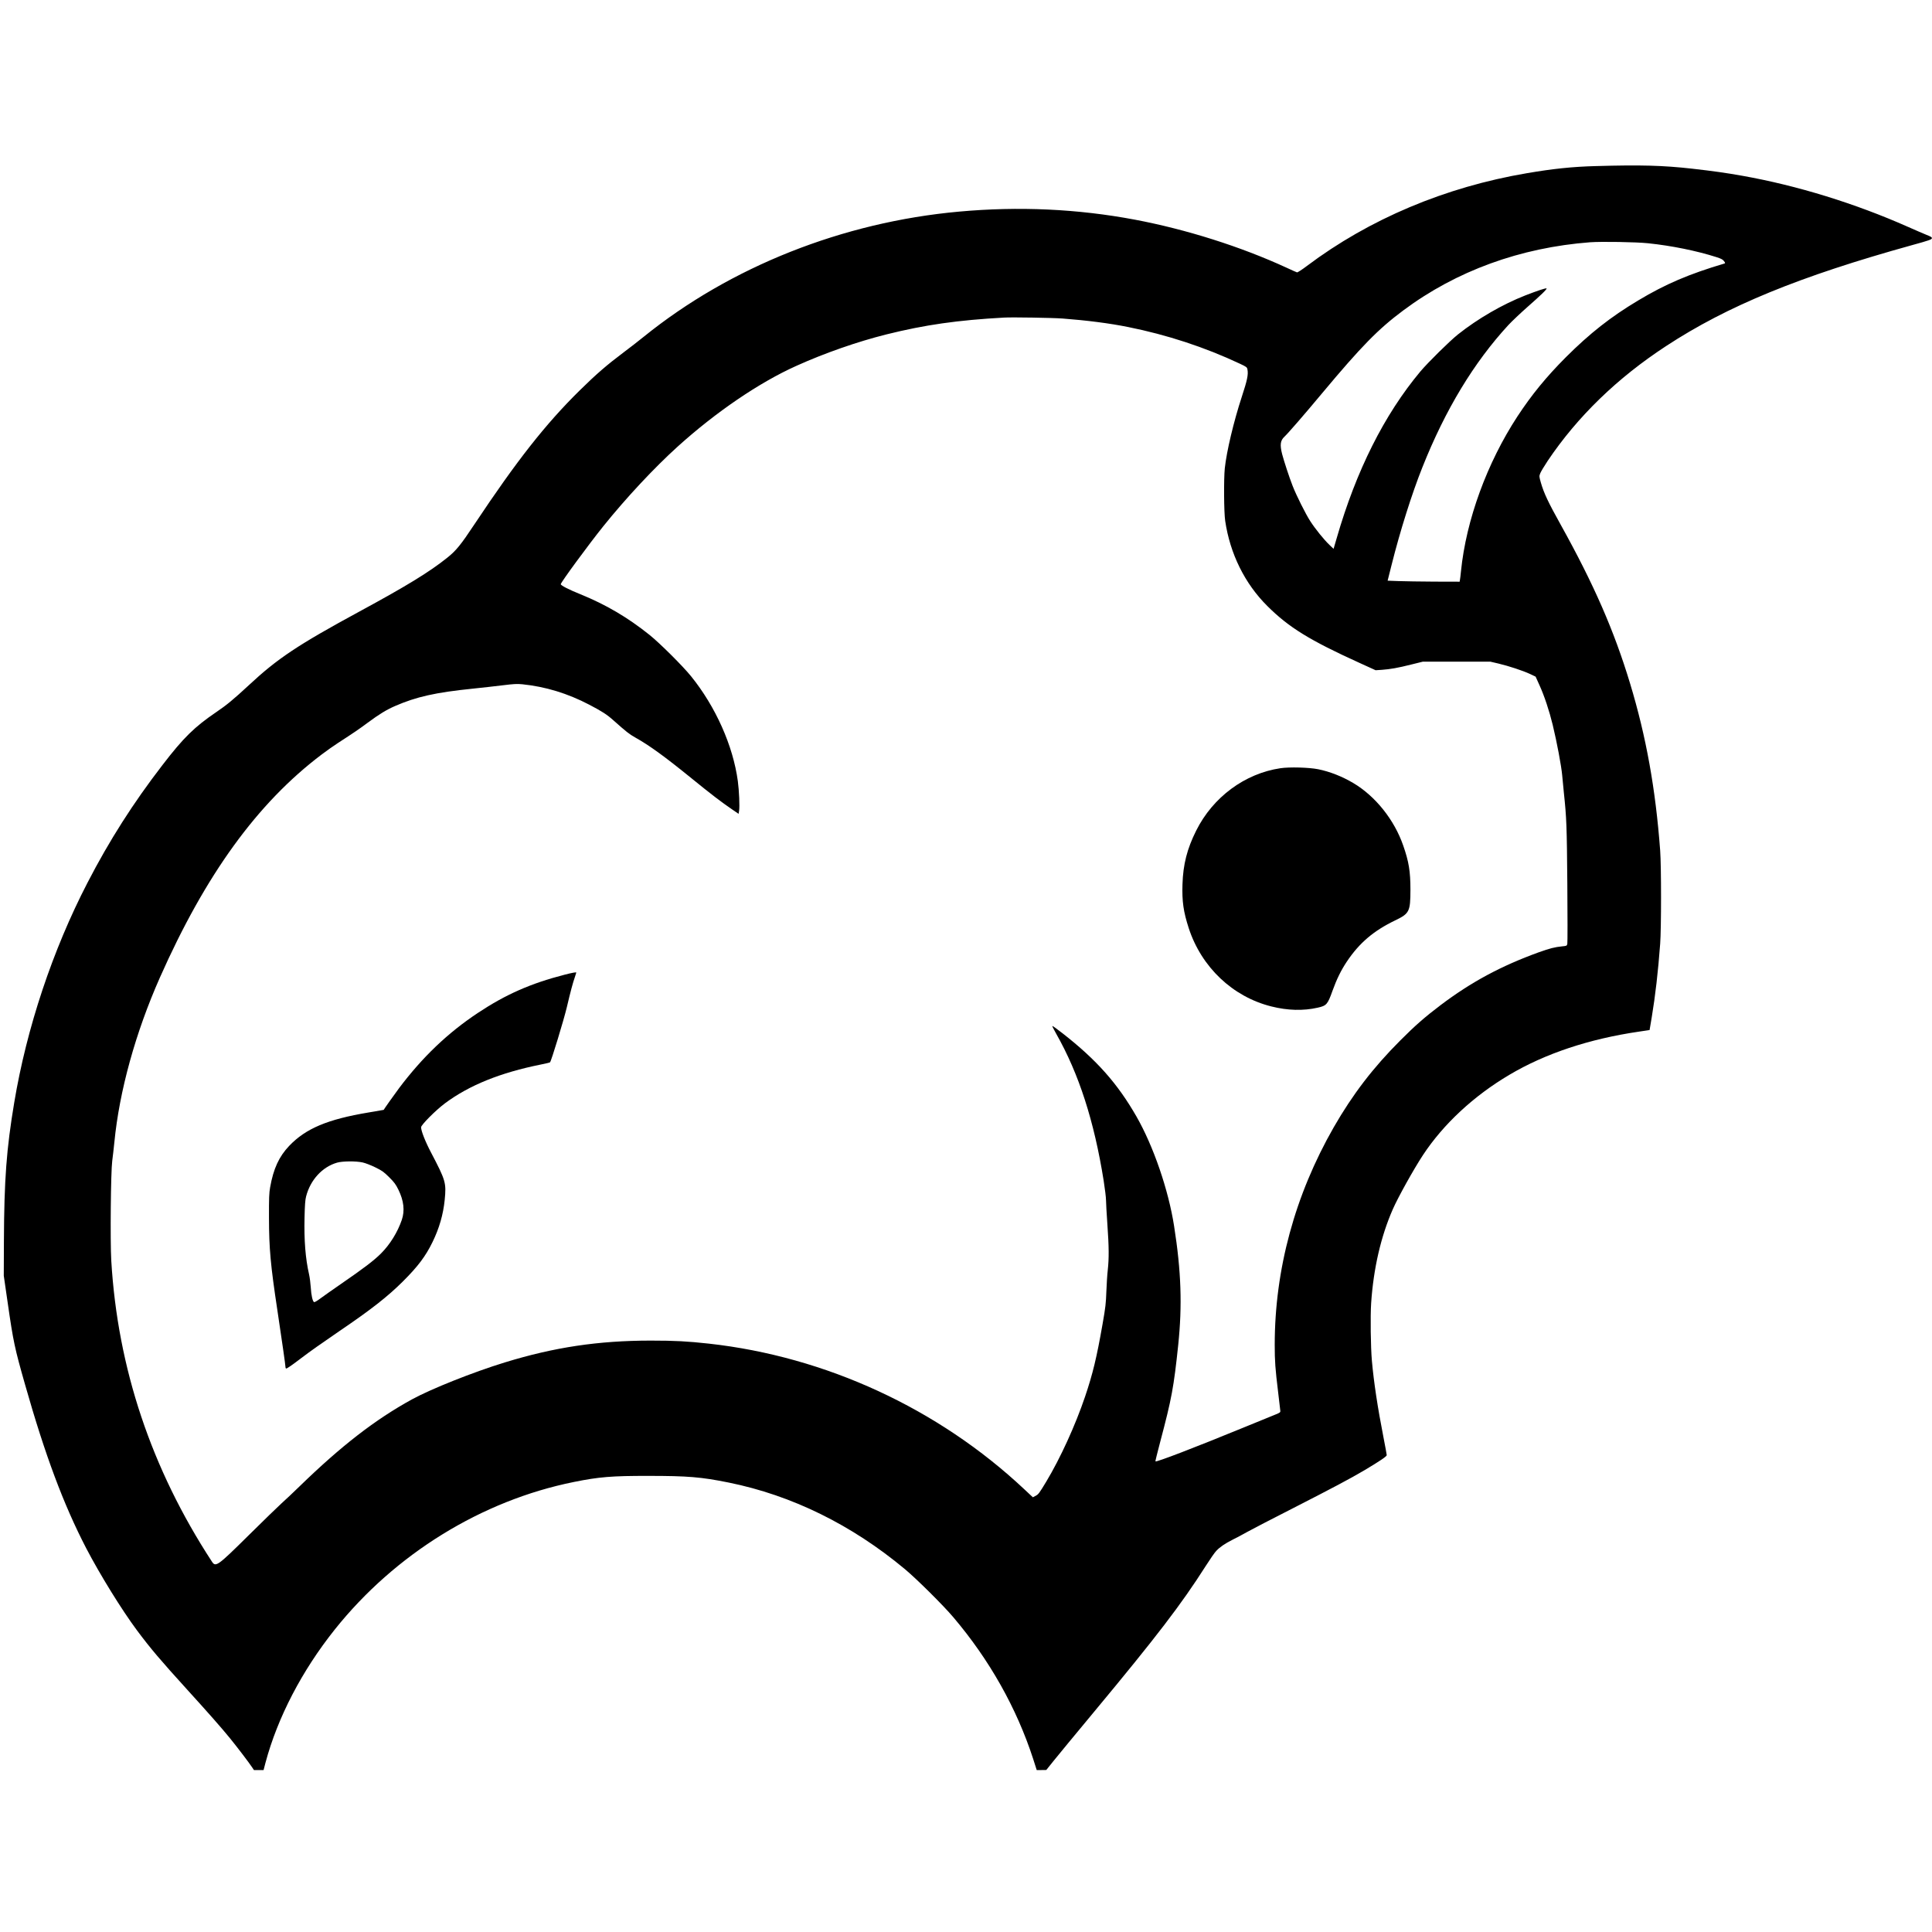 <?xml version="1.0" standalone="no"?>
<!DOCTYPE svg PUBLIC "-//W3C//DTD SVG 20010904//EN"
 "http://www.w3.org/TR/2001/REC-SVG-20010904/DTD/svg10.dtd">
<svg version="1.0" xmlns="http://www.w3.org/2000/svg"
 width="2863pt" height="2863pt" viewBox="0 0 2863 2863"
 preserveAspectRatio="xMidYMid meet">
<g transform="translate(0,2863) scale(0.1,-0.1)"
fill="#000000" stroke="none">
<path d="M23650 26169 c-344 -9 -633 -39 -1020 -105 -1212 -205 -2339 -680
-3263 -1375 -74 -56 -139 -98 -147 -95 -8 2 -78 33 -155 69 -677 312 -1485
568 -2248 712 -852 160 -1719 200 -2607 119 -1721 -156 -3385 -816 -4669
-1853 -79 -64 -210 -166 -291 -226 -259 -195 -409 -324 -659 -570 -506 -498
-932 -1040 -1556 -1978 -209 -315 -275 -396 -409 -503 -261 -209 -597 -415
-1296 -794 -916 -497 -1217 -697 -1645 -1096 -220 -204 -329 -295 -478 -395
-324 -220 -487 -379 -798 -784 -437 -567 -789 -1120 -1112 -1745 -518 -1000
-902 -2154 -1086 -3258 -115 -689 -149 -1138 -153 -2052 l-2 -515 58 -400 c83
-577 103 -671 258 -1215 297 -1046 569 -1773 904 -2420 206 -395 527 -915 754
-1220 203 -272 344 -438 750 -885 299 -329 505 -562 629 -715 102 -125 281
-360 326 -428 l28 -42 71 0 72 0 28 108 c180 672 541 1366 1029 1977 893 1118
2176 1909 3542 2184 370 75 562 91 1105 90 580 0 781 -16 1190 -99 933 -189
1821 -625 2610 -1283 176 -147 567 -535 716 -711 537 -632 940 -1348 1185
-2103 l52 -163 71 0 71 1 105 131 c58 73 330 402 604 732 927 1115 1293 1594
1651 2156 65 102 136 205 159 228 53 57 129 108 241 165 50 24 149 77 220 117
72 40 373 196 670 347 589 301 857 443 1065 566 222 132 330 205 330 223 0 9
-22 130 -49 268 -85 432 -143 815 -171 1131 -18 202 -24 663 -11 855 35 515
144 988 322 1393 78 177 307 589 445 799 302 459 755 880 1282 1191 531 315
1183 532 1923 640 l154 23 32 189 c53 320 94 671 125 1090 17 227 17 1152 0
1380 -68 916 -208 1691 -446 2477 -238 786 -536 1467 -1025 2347 -189 339
-252 473 -297 629 -26 92 -26 94 -9 139 10 25 60 108 111 185 440 654 1029
1226 1754 1700 908 595 1976 1033 3650 1497 244 67 285 82 288 99 3 16 -11 25
-80 52 -46 19 -168 71 -273 118 -784 348 -1644 613 -2454 757 -255 45 -418 68
-741 105 -434 49 -766 58 -1430 39z m775 -1144 c345 -36 715 -111 1010 -205
72 -23 96 -36 113 -60 17 -22 19 -31 10 -34 -530 -157 -878 -306 -1283 -549
-408 -244 -716 -487 -1071 -841 -291 -292 -506 -555 -717 -876 -452 -691 -761
-1538 -837 -2295 -6 -60 -13 -120 -16 -132 l-4 -23 -373 1 c-204 1 -444 5
-533 8 l-161 6 59 235 c124 495 299 1052 456 1445 340 855 764 1555 1275 2109
51 55 178 175 282 267 205 180 292 265 283 275 -9 8 -138 -35 -313 -103 -342
-134 -707 -346 -1000 -579 -125 -100 -444 -415 -557 -549 -536 -642 -951
-1469 -1241 -2474 l-45 -154 -62 59 c-79 75 -207 233 -282 349 -68 103 -209
386 -263 525 -50 127 -128 366 -155 469 -36 141 -27 203 35 261 50 46 290 322
555 640 585 700 834 954 1205 1230 786 586 1734 931 2770 1010 170 12 681 4
860 -15z m-8680 -1115 c358 -27 701 -71 972 -126 575 -115 1139 -300 1655
-543 102 -48 107 -52 114 -87 14 -76 -3 -157 -84 -404 -120 -366 -225 -808
-252 -1060 -16 -156 -13 -655 6 -779 72 -487 290 -929 624 -1261 318 -317 627
-508 1370 -845 l235 -107 92 6 c125 9 236 28 438 79 l170 42 500 0 500 0 120
-28 c152 -36 362 -105 469 -155 l82 -39 57 -126 c73 -161 145 -378 196 -587
63 -260 129 -613 141 -750 6 -69 17 -186 25 -260 39 -367 44 -486 51 -1345 4
-473 4 -874 0 -891 -7 -31 -9 -31 -79 -38 -103 -10 -184 -30 -342 -87 -563
-204 -1003 -441 -1460 -786 -228 -173 -373 -299 -595 -522 -402 -402 -705
-798 -985 -1285 -576 -1006 -875 -2108 -875 -3226 0 -243 8 -350 51 -705 16
-137 31 -261 32 -273 2 -21 -8 -28 -73 -54 -41 -16 -259 -105 -485 -198 -707
-290 -1279 -510 -1293 -496 -2 3 30 135 72 293 170 641 200 806 266 1433 61
586 44 1093 -61 1760 -83 536 -307 1187 -558 1625 -281 490 -591 839 -1094
1232 -81 63 -150 113 -153 110 -3 -3 24 -56 59 -118 335 -591 561 -1291 702
-2174 19 -121 35 -251 35 -290 0 -38 9 -198 20 -355 24 -336 25 -509 6 -680
-8 -69 -17 -213 -21 -320 -6 -171 -12 -230 -56 -480 -87 -498 -145 -737 -259
-1075 -144 -426 -367 -914 -575 -1260 -108 -179 -116 -190 -165 -215 l-34 -18
-126 118 c-1273 1196 -2942 1967 -4675 2159 -318 35 -502 45 -865 45 -776 -1
-1425 -98 -2161 -324 -469 -144 -1088 -391 -1374 -547 -545 -299 -1050 -690
-1670 -1293 -88 -86 -205 -196 -260 -245 -55 -50 -276 -264 -492 -478 -458
-453 -487 -474 -542 -389 -899 1376 -1398 2870 -1492 4462 -17 292 -7 1317 14
1475 9 66 23 192 32 280 74 758 313 1623 675 2440 677 1526 1444 2584 2395
3303 77 58 187 136 245 173 236 153 311 204 440 300 170 126 277 191 405 247
315 137 600 201 1150 257 138 14 338 37 446 50 164 20 210 23 290 15 342 -35
669 -134 994 -304 187 -98 259 -144 356 -231 192 -171 236 -205 318 -251 213
-119 437 -281 848 -615 275 -224 443 -352 583 -447 l105 -72 8 48 c10 61 0
297 -19 437 -71 526 -330 1105 -694 1555 -122 151 -464 491 -615 612 -325 260
-643 447 -1026 603 -172 69 -289 130 -289 148 0 26 416 592 629 857 340 423
756 868 1102 1181 565 511 1209 950 1759 1197 419 189 902 358 1337 467 571
142 1053 211 1743 249 118 7 722 -3 865 -14z"/>
<path d="M18975 17246 c-527 -78 -1001 -428 -1249 -925 -134 -267 -194 -500
-203 -796 -8 -253 14 -406 93 -650 189 -578 651 -1016 1223 -1159 241 -61 474
-67 686 -19 132 29 149 48 220 248 63 175 130 311 214 436 185 276 395 455
714 609 214 103 227 131 228 455 0 273 -24 418 -107 655 -132 382 -412 732
-741 927 -166 98 -347 169 -520 204 -137 27 -423 35 -558 15z"/>
<path d="M8363 14185 c-498 -128 -870 -292 -1281 -565 -446 -296 -821 -654
-1168 -1115 -68 -91 -222 -308 -228 -322 -1 -1 -100 -18 -221 -38 -612 -102
-934 -238 -1180 -496 -150 -158 -233 -337 -282 -614 -15 -84 -18 -157 -17
-455 1 -453 23 -696 125 -1370 68 -454 119 -808 119 -834 0 -14 5 -26 11 -26
14 0 82 47 224 155 124 95 315 229 565 400 473 321 717 513 940 735 223 222
338 375 440 585 99 203 158 406 180 624 25 253 15 287 -202 701 -85 161 -148
321 -148 375 0 35 216 252 355 356 359 267 819 453 1420 574 71 14 133 29 136
33 19 20 204 627 249 817 56 238 88 357 120 449 11 33 20 61 20 63 0 9 -57 -1
-177 -32z m-2990 -2781 c41 -9 122 -40 187 -72 102 -50 125 -66 206 -146 77
-77 98 -105 138 -186 80 -164 97 -311 50 -448 -63 -183 -174 -363 -309 -498
-103 -103 -261 -223 -590 -449 -126 -87 -265 -185 -308 -217 -44 -33 -84 -57
-92 -54 -22 8 -43 101 -50 221 -4 61 -15 146 -25 190 -54 237 -75 505 -67 845
4 182 10 262 23 310 63 245 240 438 459 501 80 23 279 25 378 3z"/>
</g>
</svg>
